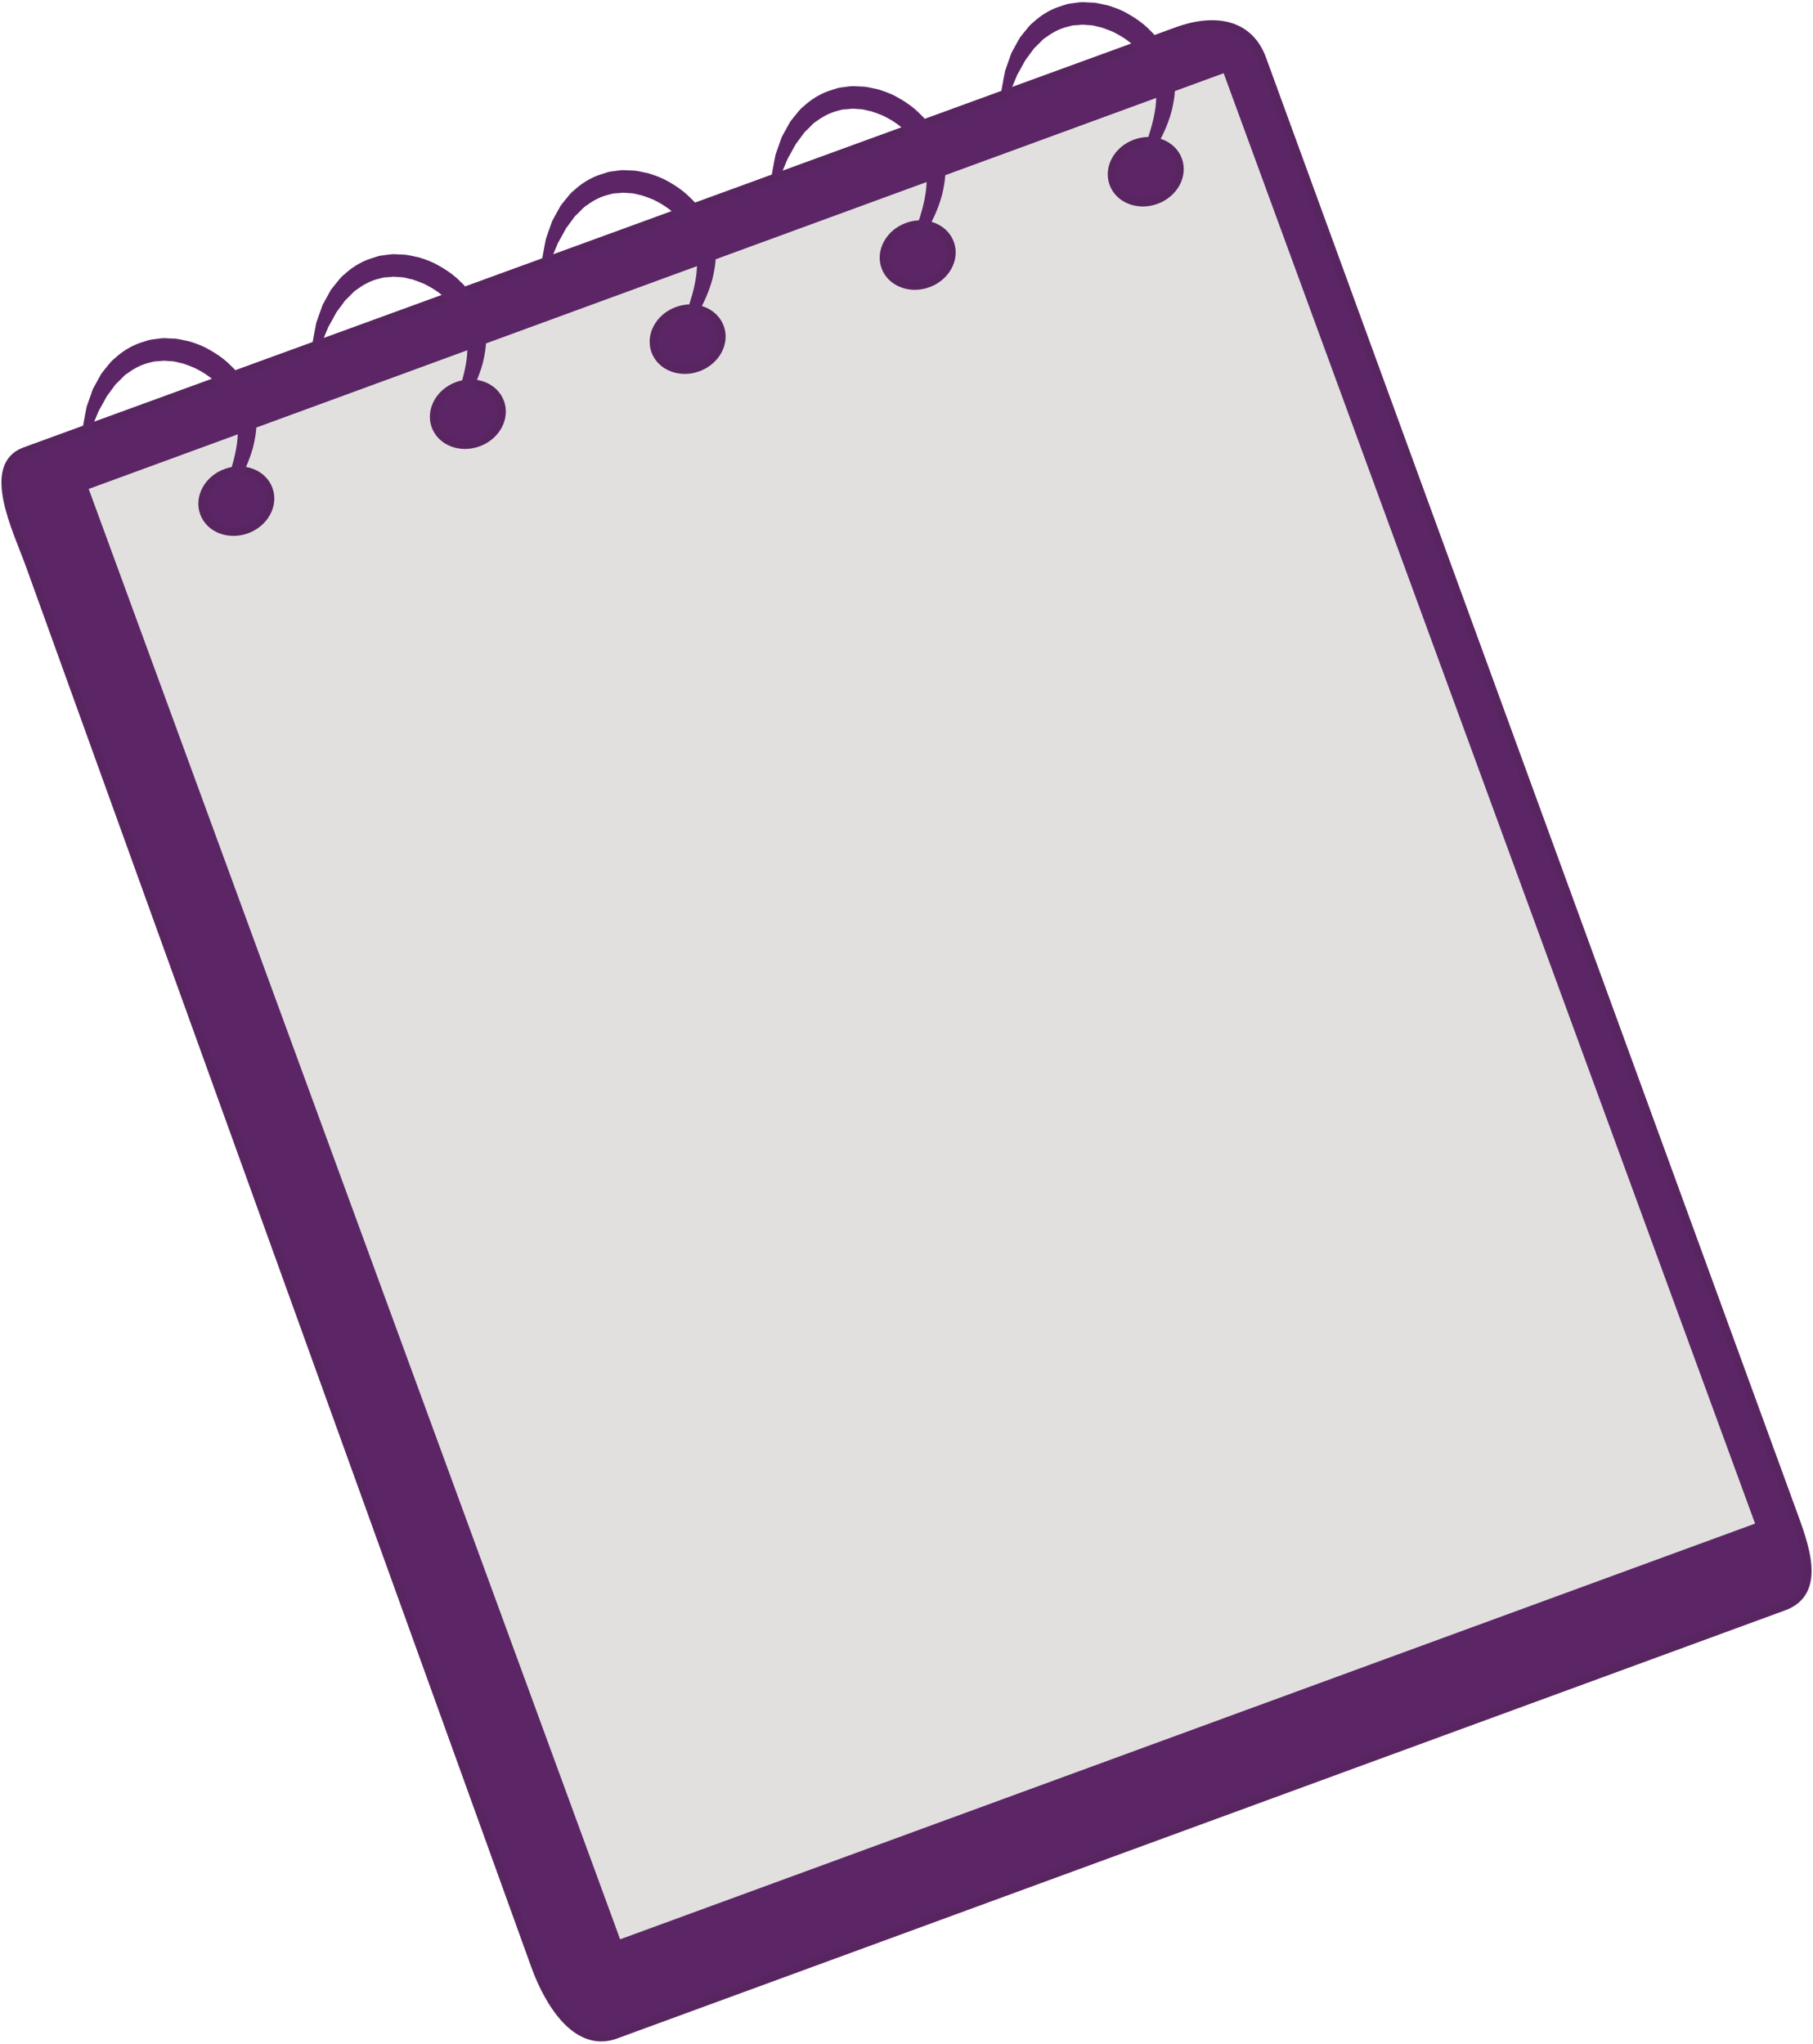 <?xml version="1.0" encoding="utf-8"?>
<!-- Generator: Adobe Illustrator 16.0.0, SVG Export Plug-In . SVG Version: 6.00 Build 0)  -->
<!DOCTYPE svg PUBLIC "-//W3C//DTD SVG 1.1//EN" "http://www.w3.org/Graphics/SVG/1.1/DTD/svg11.dtd">
<svg version="1.1" id="Layer_1" xmlns="http://www.w3.org/2000/svg" xmlns:xlink="http://www.w3.org/1999/xlink" x="0px" y="0px"
	 width="219.75px" height="247.75px" viewBox="0 0 219.75 247.75" enable-background="new 0 0 219.75 247.75" xml:space="preserve">
<g>
	<path fill="#5C2666" stroke="#592561" stroke-miterlimit="10" d="M64.909,238.417c1.546,4.221,4.916,9.993,9.705,8.241
		L216.2,194.752c4.791-1.753,2.496-7.547,0.952-11.766L152.976,7.136c-1.545-4.221-5.587-5.083-10.376-3.331L3.013,54.711
		c-4.791,1.752-0.991,9.448,0.554,13.668L64.909,238.417z"/>
	
		<rect x="38.524" y="28.308" transform="matrix(-0.939 0.344 -0.344 -0.939 258.642 198.031)" fill="#E1E0DF" width="146.501" height="187.248"/>
	
		<rect x="36.669" y="22.784" transform="matrix(-0.939 0.344 -0.344 -0.939 259.376 196.236)" display="none" fill="#FBFAFB" stroke="#58167D" stroke-miterlimit="10" width="151.263" height="196.633"/>
	<g>
		
			<ellipse transform="matrix(-0.939 0.344 -0.344 -0.939 276.41 -7.452)" fill="#5C2666" stroke="#592561" stroke-miterlimit="10" cx="138.865" cy="20.765" rx="4.163" ry="3.648"/>
		
			<ellipse transform="matrix(-0.939 0.344 -0.344 -0.939 226.298 21.652)" fill="#5C2666" stroke="#592561" stroke-miterlimit="10" cx="111.23" cy="30.877" rx="4.163" ry="3.648"/>
		
			<ellipse transform="matrix(-0.939 0.344 -0.344 -0.939 175.747 51.014)" fill="#5C2666" stroke="#592561" stroke-miterlimit="10" cx="83.354" cy="41.078" rx="4.162" ry="3.648"/>
		
			<ellipse transform="matrix(-0.939 0.344 -0.344 -0.939 127.232 77.828)" fill="#5C2666" stroke="#592561" stroke-miterlimit="10" cx="56.719" cy="50.189" rx="4.162" ry="3.65"/>
		
			<ellipse transform="matrix(-0.939 0.344 -0.344 -0.939 76.456 107.916)" fill="#5C2666" stroke="#592561" stroke-miterlimit="10" cx="28.669" cy="60.731" rx="4.162" ry="3.649"/>
	</g>
	<g>
		<g>
			<path fill="#5C2666" d="M138.44,18.503c0,0,0.239-0.511,0.586-1.466c0.346-0.942,0.779-2.323,1.021-3.963
				c0.103-0.819,0.144-1.703,0.063-2.592c-0.07-0.437-0.118-0.89-0.271-1.312c-0.058-0.217-0.124-0.433-0.23-0.631l-0.135-0.309
				l-0.065-0.156l-0.004-0.01c-0.041-0.079,0.052,0.097,0.04,0.075l-0.014-0.022l-0.027-0.044l-0.054-0.089
				c-0.146-0.237-0.292-0.476-0.44-0.716l-0.222-0.361l-0.231-0.259c-0.298-0.348-0.583-0.707-0.994-1.044
				c-0.715-0.731-1.625-1.27-2.54-1.738c-0.473-0.197-0.956-0.382-1.437-0.541c-0.496-0.083-0.98-0.286-1.476-0.274l-0.736-0.055
				c-0.244-0.007-0.48,0.046-0.72,0.054c-0.236,0.03-0.484,0.004-0.709,0.074c-0.228,0.06-0.454,0.12-0.679,0.179
				c-0.894,0.257-1.697,0.707-2.406,1.236c-0.392,0.215-0.647,0.596-0.964,0.878c-0.154,0.15-0.307,0.297-0.456,0.441
				c-0.125,0.17-0.247,0.338-0.367,0.502c-0.244,0.331-0.477,0.648-0.699,0.95c-0.184,0.335-0.359,0.653-0.523,0.952
				c-0.167,0.302-0.325,0.584-0.47,0.845c-0.115,0.279-0.221,0.536-0.316,0.767c-0.386,0.93-0.63,1.468-0.63,1.468l-0.974-0.229
				c0,0,0.092-0.598,0.297-1.658c0.053-0.265,0.111-0.56,0.175-0.879c0.108-0.311,0.225-0.646,0.35-1.005
				c0.129-0.362,0.266-0.747,0.41-1.152c0.21-0.384,0.432-0.788,0.663-1.208c0.118-0.211,0.239-0.427,0.362-0.647
				c0.158-0.201,0.319-0.406,0.483-0.614c0.357-0.396,0.646-0.877,1.118-1.224c0.842-0.786,1.898-1.485,3.122-1.904
				c0.309-0.098,0.62-0.197,0.933-0.297c0.313-0.105,0.646-0.109,0.974-0.167c0.33-0.039,0.664-0.097,0.997-0.097l1.004,0.049
				c0.681-0.006,1.321,0.215,1.987,0.333c0.643,0.187,1.277,0.425,1.884,0.705c1.184,0.619,2.321,1.342,3.235,2.291
				c0.48,0.427,0.901,0.987,1.304,1.544l0.3,0.412l0.204,0.374c0.135,0.248,0.269,0.494,0.402,0.738
				c0.638,1.3,0.806,2.485,0.852,3.653c0.021,1.151-0.185,2.19-0.409,3.117c-0.504,1.841-1.22,3.221-1.771,4.144
				c-0.551,0.916-0.948,1.41-0.948,1.409L138.44,18.503z"/>
		</g>
		<g>
			<path fill="#5C2666" d="M110.608,28.688c0,0,0.239-0.511,0.586-1.466c0.346-0.942,0.779-2.323,1.021-3.964
				c0.103-0.819,0.144-1.703,0.063-2.592c-0.069-0.437-0.118-0.89-0.27-1.312c-0.059-0.217-0.124-0.433-0.231-0.631l-0.134-0.309
				l-0.065-0.156l-0.004-0.01c-0.042-0.08,0.053,0.097,0.04,0.075l-0.014-0.022l-0.027-0.044l-0.055-0.089
				c-0.146-0.237-0.292-0.476-0.44-0.716l-0.222-0.361l-0.231-0.259c-0.298-0.348-0.583-0.707-0.994-1.044
				c-0.715-0.731-1.625-1.27-2.54-1.738c-0.473-0.197-0.956-0.382-1.437-0.541c-0.495-0.083-0.98-0.286-1.476-0.274l-0.736-0.055
				c-0.244-0.008-0.48,0.046-0.72,0.054c-0.236,0.03-0.485,0.004-0.71,0.074c-0.228,0.06-0.455,0.12-0.679,0.179
				c-0.894,0.257-1.697,0.707-2.406,1.235c-0.392,0.215-0.648,0.596-0.965,0.879c-0.154,0.149-0.307,0.296-0.456,0.441
				c-0.125,0.17-0.247,0.338-0.367,0.502c-0.244,0.331-0.477,0.648-0.699,0.95c-0.184,0.335-0.358,0.653-0.522,0.952
				c-0.168,0.302-0.325,0.584-0.47,0.845c-0.115,0.279-0.221,0.536-0.316,0.767c-0.386,0.93-0.63,1.468-0.63,1.468l-0.974-0.229
				c0,0,0.093-0.598,0.297-1.658c0.053-0.266,0.111-0.56,0.174-0.879c0.108-0.311,0.226-0.646,0.351-1.005
				c0.129-0.362,0.266-0.747,0.41-1.153c0.21-0.384,0.432-0.787,0.663-1.208c0.118-0.212,0.239-0.428,0.362-0.647
				c0.158-0.201,0.32-0.406,0.483-0.614c0.357-0.396,0.646-0.877,1.118-1.224c0.842-0.786,1.899-1.485,3.123-1.904
				c0.309-0.098,0.62-0.197,0.933-0.297c0.313-0.105,0.646-0.11,0.974-0.167c0.329-0.039,0.664-0.097,0.997-0.097l1.004,0.049
				c0.682-0.006,1.322,0.215,1.987,0.333c0.642,0.187,1.277,0.425,1.884,0.705c1.183,0.619,2.321,1.342,3.235,2.291
				c0.479,0.427,0.901,0.987,1.304,1.544l0.3,0.412l0.204,0.374c0.135,0.248,0.269,0.494,0.402,0.738
				c0.638,1.301,0.805,2.486,0.852,3.654c0.021,1.151-0.185,2.19-0.41,3.117c-0.504,1.841-1.22,3.221-1.771,4.144
				c-0.551,0.916-0.948,1.41-0.948,1.409L110.608,28.688z"/>
		</g>
		<g>
			<path fill="#5C2666" d="M82.775,38.872c0,0,0.239-0.511,0.587-1.466c0.346-0.942,0.779-2.323,1.021-3.964
				c0.103-0.819,0.144-1.703,0.064-2.592c-0.069-0.437-0.118-0.89-0.27-1.312c-0.059-0.218-0.124-0.433-0.231-0.631l-0.134-0.309
				l-0.065-0.156l-0.004-0.01c-0.042-0.079,0.053,0.097,0.04,0.075l-0.013-0.022l-0.027-0.044l-0.055-0.088
				c-0.146-0.237-0.292-0.476-0.439-0.717l-0.223-0.361l-0.231-0.259c-0.298-0.348-0.583-0.707-0.994-1.044
				c-0.715-0.731-1.625-1.27-2.54-1.738c-0.473-0.197-0.956-0.382-1.437-0.541c-0.495-0.083-0.98-0.286-1.476-0.274l-0.736-0.055
				c-0.244-0.007-0.48,0.047-0.72,0.054c-0.236,0.03-0.484,0.004-0.709,0.074c-0.229,0.06-0.455,0.12-0.679,0.179
				c-0.894,0.257-1.697,0.707-2.406,1.236c-0.392,0.215-0.648,0.596-0.964,0.878c-0.155,0.15-0.307,0.297-0.456,0.441
				c-0.125,0.171-0.247,0.338-0.367,0.502c-0.244,0.331-0.477,0.648-0.699,0.95c-0.184,0.335-0.358,0.653-0.522,0.952
				c-0.168,0.302-0.325,0.584-0.47,0.845c-0.115,0.279-0.221,0.536-0.316,0.767c-0.386,0.93-0.63,1.468-0.63,1.468l-0.974-0.229
				c0,0,0.093-0.598,0.297-1.658c0.053-0.266,0.111-0.56,0.175-0.879c0.108-0.311,0.225-0.646,0.35-1.005
				c0.129-0.362,0.266-0.747,0.41-1.153c0.21-0.384,0.432-0.787,0.663-1.208c0.118-0.211,0.239-0.427,0.362-0.647
				c0.159-0.201,0.32-0.406,0.484-0.615c0.356-0.395,0.646-0.877,1.118-1.224c0.842-0.786,1.899-1.486,3.123-1.905
				c0.309-0.098,0.62-0.197,0.933-0.297c0.313-0.105,0.646-0.11,0.974-0.167c0.329-0.039,0.664-0.097,0.997-0.098l1.004,0.049
				c0.682-0.006,1.322,0.215,1.987,0.333c0.643,0.187,1.277,0.425,1.884,0.705c1.184,0.619,2.321,1.342,3.235,2.291
				c0.48,0.427,0.901,0.987,1.304,1.544l0.3,0.412l0.204,0.374c0.135,0.248,0.27,0.494,0.402,0.738
				c0.638,1.301,0.805,2.486,0.852,3.654c0.021,1.151-0.186,2.19-0.41,3.117c-0.505,1.841-1.22,3.221-1.771,4.144
				c-0.551,0.916-0.948,1.41-0.947,1.409L82.775,38.872z"/>
		</g>
		<g>
			<path fill="#5C2666" d="M54.944,49.056c0,0,0.239-0.511,0.586-1.466c0.347-0.942,0.78-2.322,1.021-3.963
				c0.103-0.819,0.144-1.703,0.063-2.592c-0.07-0.437-0.119-0.89-0.271-1.312c-0.059-0.217-0.124-0.433-0.231-0.631l-0.134-0.309
				l-0.065-0.156l-0.004-0.01c-0.042-0.079,0.052,0.097,0.04,0.074l-0.014-0.022l-0.027-0.044l-0.055-0.089
				c-0.146-0.237-0.292-0.476-0.439-0.716l-0.223-0.361L54.961,37.2c-0.297-0.348-0.583-0.707-0.994-1.044
				c-0.715-0.731-1.625-1.27-2.54-1.738c-0.473-0.197-0.956-0.382-1.437-0.541c-0.495-0.083-0.98-0.286-1.476-0.274l-0.736-0.055
				c-0.244-0.007-0.48,0.047-0.72,0.054c-0.236,0.03-0.484,0.004-0.709,0.074c-0.228,0.06-0.455,0.12-0.679,0.179
				c-0.894,0.257-1.696,0.707-2.405,1.236c-0.392,0.215-0.648,0.596-0.965,0.878c-0.155,0.149-0.307,0.296-0.456,0.441
				c-0.125,0.171-0.247,0.338-0.367,0.502c-0.244,0.331-0.477,0.648-0.699,0.95c-0.184,0.335-0.358,0.653-0.522,0.952
				c-0.168,0.302-0.325,0.584-0.47,0.845c-0.115,0.279-0.221,0.535-0.316,0.767c-0.386,0.93-0.63,1.468-0.63,1.468l-0.974-0.229
				c0,0,0.093-0.598,0.297-1.658c0.053-0.266,0.111-0.56,0.174-0.879c0.108-0.311,0.226-0.646,0.351-1.005
				c0.129-0.362,0.266-0.747,0.41-1.152c0.21-0.384,0.432-0.788,0.663-1.208c0.118-0.211,0.239-0.427,0.362-0.647
				c0.158-0.201,0.319-0.406,0.483-0.614c0.357-0.395,0.646-0.877,1.118-1.224c0.842-0.786,1.899-1.486,3.122-1.904
				c0.309-0.099,0.62-0.198,0.933-0.297c0.313-0.105,0.646-0.11,0.974-0.167c0.329-0.039,0.664-0.097,0.997-0.098l1.004,0.049
				c0.682-0.006,1.321,0.215,1.987,0.333c0.642,0.187,1.277,0.425,1.884,0.705c1.183,0.619,2.321,1.342,3.235,2.291
				c0.479,0.427,0.901,0.987,1.304,1.544l0.3,0.412l0.204,0.374c0.135,0.248,0.27,0.494,0.402,0.738
				c0.638,1.3,0.806,2.485,0.853,3.653c0.021,1.151-0.185,2.19-0.409,3.117c-0.505,1.842-1.22,3.221-1.771,4.144
				c-0.551,0.916-0.948,1.41-0.948,1.409L54.944,49.056z"/>
		</g>
		<g>
			<path fill="#5C2666" d="M27.112,59.24c0,0,0.239-0.511,0.586-1.466c0.346-0.942,0.779-2.323,1.021-3.964
				c0.103-0.819,0.144-1.703,0.063-2.592c-0.07-0.437-0.119-0.89-0.271-1.312c-0.058-0.217-0.124-0.433-0.231-0.631l-0.134-0.309
				l-0.065-0.156l-0.004-0.01c-0.042-0.079,0.052,0.097,0.04,0.075l-0.014-0.022l-0.027-0.044l-0.055-0.089
				c-0.145-0.237-0.292-0.476-0.439-0.716l-0.223-0.361l-0.231-0.259c-0.297-0.348-0.583-0.707-0.994-1.044
				c-0.715-0.731-1.625-1.27-2.54-1.738c-0.473-0.197-0.956-0.382-1.437-0.541c-0.495-0.083-0.98-0.286-1.476-0.274l-0.736-0.055
				c-0.244-0.007-0.48,0.047-0.72,0.054c-0.236,0.03-0.485,0.004-0.71,0.074c-0.228,0.06-0.454,0.12-0.679,0.178
				c-0.894,0.257-1.697,0.707-2.406,1.236c-0.392,0.215-0.647,0.596-0.964,0.878c-0.155,0.149-0.307,0.297-0.456,0.441
				c-0.125,0.171-0.247,0.338-0.367,0.502c-0.243,0.331-0.477,0.648-0.699,0.95c-0.184,0.335-0.359,0.653-0.522,0.952
				c-0.168,0.302-0.325,0.584-0.47,0.845c-0.115,0.279-0.221,0.536-0.316,0.767c-0.386,0.93-0.63,1.468-0.63,1.468l-0.974-0.229
				c0,0,0.092-0.598,0.297-1.658c0.052-0.266,0.111-0.56,0.174-0.879c0.108-0.311,0.225-0.646,0.351-1.005
				c0.128-0.362,0.266-0.747,0.41-1.153c0.21-0.384,0.431-0.787,0.662-1.208c0.118-0.211,0.239-0.427,0.362-0.647
				c0.158-0.201,0.319-0.406,0.483-0.615c0.356-0.395,0.646-0.877,1.118-1.224c0.842-0.786,1.899-1.486,3.123-1.905
				c0.309-0.098,0.62-0.197,0.933-0.297c0.313-0.105,0.646-0.11,0.974-0.167c0.33-0.039,0.664-0.097,0.997-0.098l1.004,0.049
				c0.682-0.006,1.321,0.215,1.987,0.333c0.642,0.187,1.277,0.425,1.884,0.705c1.183,0.618,2.321,1.341,3.235,2.291
				c0.479,0.427,0.901,0.987,1.304,1.544l0.3,0.412l0.204,0.374c0.135,0.248,0.27,0.494,0.402,0.738
				c0.639,1.3,0.806,2.486,0.852,3.654c0.021,1.15-0.185,2.19-0.409,3.116c-0.504,1.842-1.22,3.221-1.771,4.145
				c-0.551,0.916-0.948,1.41-0.948,1.409L27.112,59.24z"/>
		</g>
	</g>
</g>
<g display="none">
	<path display="inline" fill="#5C2666" stroke="#592561" stroke-miterlimit="10" d="M64.909,238.417
		c1.546,4.221,4.916,9.993,9.705,8.24l141.587-51.906c4.789-1.752,2.496-7.546,0.951-11.766L152.976,7.136
		c-1.545-4.221-5.588-5.083-10.377-3.331L3.013,54.711c-4.791,1.752-0.99,9.448,0.554,13.668L64.909,238.417z"/>
	
		<rect x="38.524" y="28.308" transform="matrix(-0.939 0.344 -0.344 -0.939 258.641 198.03)" display="inline" fill="#FFFFFF" width="146.5" height="187.248"/>
	
		<rect x="36.669" y="22.784" transform="matrix(-0.939 0.344 -0.344 -0.939 259.377 196.235)" fill="#FBFAFB" stroke="#58167D" stroke-miterlimit="10" width="151.263" height="196.632"/>
	<g display="inline">
		
			<ellipse transform="matrix(-0.939 0.344 -0.344 -0.939 276.411 -7.452)" fill="#5C2666" stroke="#592561" stroke-miterlimit="10" cx="138.866" cy="20.765" rx="4.163" ry="3.648"/>
		
			<ellipse transform="matrix(-0.939 0.344 -0.344 -0.939 226.299 21.652)" fill="#5C2666" stroke="#592561" stroke-miterlimit="10" cx="111.231" cy="30.877" rx="4.163" ry="3.648"/>
		
			<ellipse transform="matrix(-0.939 0.344 -0.344 -0.939 175.747 51.016)" fill="#5C2666" stroke="#592561" stroke-miterlimit="10" cx="83.354" cy="41.078" rx="4.163" ry="3.648"/>
		
			<ellipse transform="matrix(-0.939 0.344 -0.344 -0.939 127.231 77.829)" fill="#5C2666" stroke="#592561" stroke-miterlimit="10" cx="56.719" cy="50.189" rx="4.162" ry="3.649"/>
		
			<ellipse transform="matrix(-0.939 0.344 -0.344 -0.939 76.455 107.917)" fill="#5C2666" stroke="#592561" stroke-miterlimit="10" cx="28.668" cy="60.731" rx="4.162" ry="3.649"/>
	</g>
	<g display="inline">
		<g>
			<path fill="#5C2666" d="M138.439,18.503c0,0,0.239-0.511,0.586-1.466c0.347-0.942,0.779-2.323,1.021-3.964
				c0.103-0.819,0.144-1.703,0.063-2.592c-0.07-0.437-0.119-0.89-0.271-1.312c-0.058-0.217-0.124-0.433-0.231-0.631l-0.134-0.309
				l-0.065-0.156l-0.004-0.01c-0.042-0.08,0.052,0.097,0.04,0.075l-0.014-0.022l-0.027-0.044l-0.054-0.089
				c-0.146-0.237-0.292-0.476-0.44-0.716l-0.222-0.361l-0.231-0.259c-0.298-0.348-0.584-0.707-0.994-1.044
				c-0.715-0.731-1.625-1.27-2.54-1.738c-0.473-0.197-0.955-0.382-1.437-0.541c-0.495-0.083-0.98-0.286-1.476-0.274l-0.736-0.055
				c-0.244-0.007-0.48,0.046-0.72,0.054c-0.236,0.03-0.484,0.004-0.709,0.074c-0.228,0.06-0.455,0.12-0.679,0.179
				c-0.894,0.257-1.697,0.707-2.406,1.236c-0.392,0.215-0.647,0.596-0.964,0.878c-0.155,0.15-0.307,0.297-0.456,0.441
				c-0.125,0.17-0.247,0.338-0.367,0.502c-0.244,0.331-0.477,0.648-0.699,0.95c-0.184,0.335-0.358,0.653-0.522,0.952
				c-0.167,0.302-0.325,0.584-0.47,0.845c-0.115,0.279-0.221,0.536-0.316,0.767c-0.386,0.93-0.63,1.468-0.63,1.468l-0.974-0.229
				c0,0,0.092-0.598,0.297-1.658c0.053-0.265,0.111-0.56,0.175-0.879c0.108-0.311,0.225-0.646,0.35-1.005
				c0.129-0.362,0.266-0.747,0.41-1.152c0.21-0.384,0.432-0.788,0.662-1.208c0.119-0.211,0.239-0.427,0.362-0.647
				c0.158-0.201,0.319-0.406,0.483-0.614c0.356-0.396,0.646-0.877,1.118-1.224c0.842-0.786,1.899-1.486,3.123-1.904
				c0.308-0.099,0.62-0.197,0.933-0.297c0.313-0.105,0.646-0.109,0.974-0.167c0.329-0.039,0.664-0.097,0.997-0.097l1.004,0.049
				c0.682-0.006,1.322,0.216,1.987,0.333c0.643,0.187,1.277,0.425,1.884,0.705c1.183,0.619,2.321,1.342,3.235,2.291
				c0.479,0.427,0.901,0.987,1.304,1.544l0.3,0.412l0.205,0.373c0.135,0.248,0.269,0.494,0.402,0.738
				c0.638,1.3,0.805,2.485,0.852,3.653c0.021,1.151-0.185,2.19-0.409,3.117c-0.505,1.841-1.22,3.221-1.771,4.144
				c-0.551,0.916-0.948,1.41-0.947,1.409L138.439,18.503z"/>
		</g>
		<g>
			<path fill="#5C2666" d="M110.607,28.688c0,0,0.239-0.511,0.586-1.466c0.347-0.942,0.779-2.323,1.021-3.964
				c0.103-0.819,0.144-1.703,0.064-2.592c-0.07-0.437-0.118-0.89-0.271-1.312c-0.058-0.217-0.124-0.433-0.23-0.631l-0.134-0.309
				l-0.065-0.156l-0.004-0.01c-0.042-0.08,0.053,0.097,0.04,0.075l-0.014-0.022l-0.027-0.044l-0.055-0.089
				c-0.146-0.237-0.292-0.476-0.44-0.716l-0.222-0.361l-0.231-0.259c-0.298-0.348-0.583-0.707-0.994-1.044
				c-0.715-0.731-1.625-1.27-2.54-1.738c-0.473-0.197-0.956-0.381-1.437-0.541c-0.495-0.083-0.98-0.286-1.476-0.274l-0.736-0.055
				c-0.244-0.008-0.48,0.046-0.72,0.054c-0.236,0.03-0.484,0.004-0.709,0.074c-0.229,0.06-0.455,0.12-0.679,0.179
				c-0.894,0.257-1.697,0.707-2.406,1.235c-0.392,0.215-0.647,0.596-0.964,0.878c-0.155,0.15-0.307,0.297-0.456,0.441
				c-0.125,0.17-0.247,0.338-0.367,0.502c-0.243,0.331-0.477,0.648-0.699,0.95c-0.184,0.335-0.359,0.653-0.523,0.952
				c-0.167,0.302-0.325,0.584-0.47,0.845c-0.115,0.279-0.221,0.536-0.316,0.767c-0.386,0.93-0.63,1.468-0.63,1.468l-0.974-0.229
				c0,0,0.092-0.598,0.297-1.658c0.053-0.266,0.111-0.56,0.175-0.879c0.108-0.311,0.225-0.646,0.351-1.005
				c0.128-0.362,0.266-0.747,0.41-1.153c0.21-0.384,0.431-0.787,0.662-1.208c0.118-0.211,0.239-0.428,0.362-0.647
				c0.158-0.201,0.319-0.406,0.483-0.614c0.356-0.396,0.646-0.877,1.118-1.224c0.842-0.786,1.899-1.485,3.122-1.904
				c0.309-0.098,0.62-0.197,0.933-0.297c0.313-0.105,0.646-0.11,0.974-0.167c0.329-0.039,0.664-0.097,0.997-0.097l1.004,0.049
				c0.682-0.006,1.322,0.216,1.987,0.333c0.643,0.187,1.277,0.425,1.884,0.705c1.183,0.619,2.321,1.342,3.235,2.291
				c0.48,0.427,0.901,0.987,1.304,1.544l0.3,0.412l0.204,0.374c0.135,0.248,0.269,0.494,0.402,0.738
				c0.638,1.301,0.805,2.486,0.852,3.654c0.021,1.151-0.186,2.19-0.41,3.117c-0.505,1.841-1.22,3.22-1.771,4.144
				c-0.551,0.916-0.948,1.41-0.947,1.409L110.607,28.688z"/>
		</g>
		<g>
			<path fill="#5C2666" d="M82.775,38.872c0,0,0.239-0.511,0.586-1.466c0.346-0.942,0.779-2.323,1.022-3.964
				c0.103-0.819,0.144-1.703,0.064-2.592c-0.07-0.437-0.118-0.89-0.271-1.312c-0.058-0.218-0.124-0.433-0.23-0.631l-0.134-0.309
				l-0.065-0.156l-0.004-0.01c-0.042-0.079,0.053,0.097,0.04,0.075l-0.013-0.022l-0.027-0.044l-0.055-0.088
				c-0.145-0.237-0.292-0.476-0.439-0.717l-0.223-0.361l-0.231-0.259c-0.298-0.348-0.583-0.707-0.994-1.044
				c-0.716-0.731-1.625-1.27-2.54-1.738c-0.473-0.197-0.956-0.382-1.437-0.541c-0.496-0.083-0.98-0.286-1.477-0.274l-0.736-0.055
				c-0.244-0.007-0.48,0.047-0.72,0.054c-0.236,0.03-0.484,0.004-0.709,0.074c-0.228,0.06-0.455,0.12-0.679,0.178
				c-0.893,0.257-1.696,0.707-2.405,1.236c-0.392,0.215-0.648,0.596-0.965,0.878c-0.155,0.149-0.307,0.297-0.456,0.441
				c-0.125,0.171-0.247,0.338-0.367,0.502c-0.244,0.331-0.477,0.648-0.699,0.95c-0.184,0.335-0.358,0.653-0.522,0.952
				c-0.168,0.302-0.325,0.584-0.47,0.845c-0.115,0.279-0.221,0.536-0.316,0.767c-0.386,0.93-0.63,1.468-0.63,1.468l-0.974-0.229
				c0,0,0.093-0.598,0.297-1.658c0.053-0.266,0.111-0.56,0.174-0.879c0.108-0.311,0.226-0.646,0.351-1.005
				c0.129-0.362,0.266-0.747,0.41-1.153c0.21-0.384,0.432-0.787,0.663-1.208c0.118-0.211,0.239-0.427,0.362-0.647
				c0.158-0.201,0.319-0.406,0.483-0.615c0.357-0.395,0.646-0.877,1.118-1.224c0.842-0.786,1.899-1.486,3.122-1.905
				c0.309-0.098,0.62-0.197,0.933-0.297c0.313-0.105,0.646-0.11,0.974-0.167c0.329-0.039,0.664-0.097,0.997-0.098l1.004,0.049
				c0.681-0.006,1.321,0.215,1.987,0.333c0.642,0.187,1.277,0.425,1.884,0.705c1.183,0.619,2.321,1.342,3.235,2.292
				c0.479,0.427,0.901,0.987,1.304,1.544l0.3,0.412l0.204,0.374c0.135,0.248,0.27,0.494,0.402,0.738
				c0.639,1.301,0.805,2.486,0.851,3.654c0.021,1.151-0.185,2.19-0.41,3.117c-0.505,1.841-1.22,3.221-1.771,4.144
				c-0.551,0.916-0.948,1.41-0.948,1.409L82.775,38.872z"/>
		</g>
		<g>
			<path fill="#5C2666" d="M54.944,49.056c0,0,0.239-0.511,0.586-1.466c0.347-0.942,0.78-2.322,1.022-3.963
				c0.103-0.819,0.144-1.703,0.063-2.592c-0.07-0.437-0.119-0.89-0.271-1.312c-0.058-0.217-0.124-0.433-0.231-0.631l-0.134-0.309
				l-0.065-0.156l-0.004-0.01c-0.042-0.079,0.052,0.097,0.04,0.074l-0.014-0.022l-0.027-0.044l-0.055-0.089
				c-0.146-0.237-0.292-0.476-0.439-0.716l-0.223-0.361l-0.23-0.259c-0.298-0.348-0.583-0.707-0.994-1.044
				c-0.715-0.731-1.625-1.27-2.54-1.738c-0.473-0.197-0.956-0.382-1.437-0.541c-0.496-0.083-0.98-0.286-1.477-0.274l-0.736-0.055
				c-0.244-0.007-0.48,0.047-0.72,0.054c-0.236,0.03-0.484,0.004-0.709,0.074c-0.228,0.06-0.455,0.12-0.679,0.179
				c-0.894,0.257-1.697,0.707-2.406,1.236c-0.392,0.215-0.648,0.596-0.965,0.878c-0.154,0.149-0.306,0.296-0.456,0.441
				c-0.125,0.17-0.247,0.338-0.367,0.502c-0.244,0.331-0.477,0.648-0.699,0.95c-0.184,0.335-0.359,0.653-0.523,0.952
				c-0.167,0.302-0.325,0.584-0.47,0.845c-0.115,0.279-0.221,0.536-0.316,0.767c-0.386,0.93-0.63,1.468-0.63,1.468l-0.974-0.229
				c0,0,0.092-0.598,0.297-1.658c0.053-0.266,0.111-0.56,0.175-0.879c0.108-0.311,0.225-0.646,0.35-1.005
				c0.129-0.362,0.266-0.747,0.411-1.152c0.21-0.384,0.431-0.788,0.662-1.208c0.118-0.211,0.239-0.427,0.362-0.647
				c0.159-0.201,0.32-0.406,0.484-0.614c0.356-0.395,0.646-0.877,1.118-1.224c0.842-0.786,1.899-1.486,3.123-1.905
				c0.309-0.098,0.62-0.197,0.933-0.297c0.313-0.105,0.646-0.11,0.974-0.167c0.329-0.039,0.664-0.097,0.997-0.097l1.004,0.049
				c0.682-0.006,1.322,0.215,1.987,0.333c0.643,0.187,1.277,0.425,1.884,0.705c1.183,0.618,2.321,1.341,3.235,2.291
				c0.48,0.427,0.901,0.987,1.304,1.544l0.3,0.412l0.204,0.373c0.135,0.248,0.269,0.494,0.402,0.738
				c0.638,1.3,0.806,2.485,0.853,3.653c0.021,1.151-0.185,2.19-0.409,3.117c-0.504,1.842-1.22,3.221-1.771,4.144
				c-0.551,0.917-0.948,1.41-0.948,1.409L54.944,49.056z"/>
		</g>
		<g>
			<path fill="#5C2666" d="M27.111,59.24c0,0,0.239-0.511,0.586-1.466c0.347-0.942,0.779-2.323,1.021-3.964
				c0.103-0.819,0.144-1.703,0.063-2.592c-0.07-0.437-0.119-0.89-0.271-1.312c-0.058-0.217-0.124-0.433-0.231-0.631l-0.134-0.309
				l-0.065-0.156l-0.004-0.01c-0.042-0.079,0.052,0.097,0.04,0.075l-0.014-0.022l-0.027-0.044l-0.054-0.089
				c-0.146-0.237-0.292-0.476-0.44-0.716l-0.223-0.361l-0.231-0.258c-0.297-0.349-0.583-0.707-0.994-1.044
				c-0.716-0.731-1.625-1.27-2.54-1.738c-0.473-0.197-0.956-0.382-1.437-0.541c-0.496-0.083-0.981-0.286-1.477-0.274l-0.736-0.055
				c-0.244-0.007-0.48,0.047-0.72,0.054c-0.236,0.03-0.484,0.004-0.709,0.074c-0.228,0.06-0.455,0.12-0.679,0.179
				c-0.894,0.257-1.697,0.707-2.406,1.236c-0.392,0.215-0.647,0.596-0.964,0.878c-0.155,0.15-0.307,0.297-0.456,0.441
				c-0.125,0.17-0.247,0.338-0.367,0.502c-0.243,0.331-0.477,0.648-0.699,0.95c-0.184,0.335-0.358,0.653-0.522,0.952
				c-0.168,0.302-0.325,0.584-0.47,0.845c-0.115,0.279-0.221,0.536-0.316,0.767c-0.386,0.93-0.63,1.468-0.63,1.468l-0.974-0.229
				c0,0,0.093-0.598,0.297-1.658c0.053-0.266,0.111-0.56,0.174-0.879c0.108-0.311,0.226-0.646,0.351-1.005
				c0.128-0.362,0.266-0.747,0.41-1.153c0.21-0.384,0.432-0.787,0.662-1.208c0.118-0.211,0.239-0.427,0.362-0.647
				c0.158-0.201,0.319-0.406,0.483-0.614c0.356-0.396,0.646-0.877,1.118-1.224c0.842-0.786,1.899-1.486,3.122-1.905
				c0.309-0.098,0.62-0.197,0.933-0.297c0.313-0.105,0.646-0.11,0.974-0.167c0.329-0.039,0.664-0.097,0.997-0.098l1.004,0.049
				c0.682-0.006,1.322,0.215,1.987,0.333c0.643,0.187,1.277,0.425,1.884,0.705c1.184,0.619,2.321,1.341,3.235,2.291
				c0.48,0.427,0.901,0.987,1.304,1.544l0.3,0.412l0.204,0.374c0.135,0.248,0.27,0.494,0.402,0.738
				c0.639,1.3,0.806,2.486,0.853,3.654c0.021,1.15-0.185,2.19-0.409,3.116c-0.505,1.842-1.22,3.221-1.771,4.145
				c-0.551,0.916-0.948,1.41-0.947,1.409L27.111,59.24z"/>
		</g>
	</g>
</g>
</svg>
